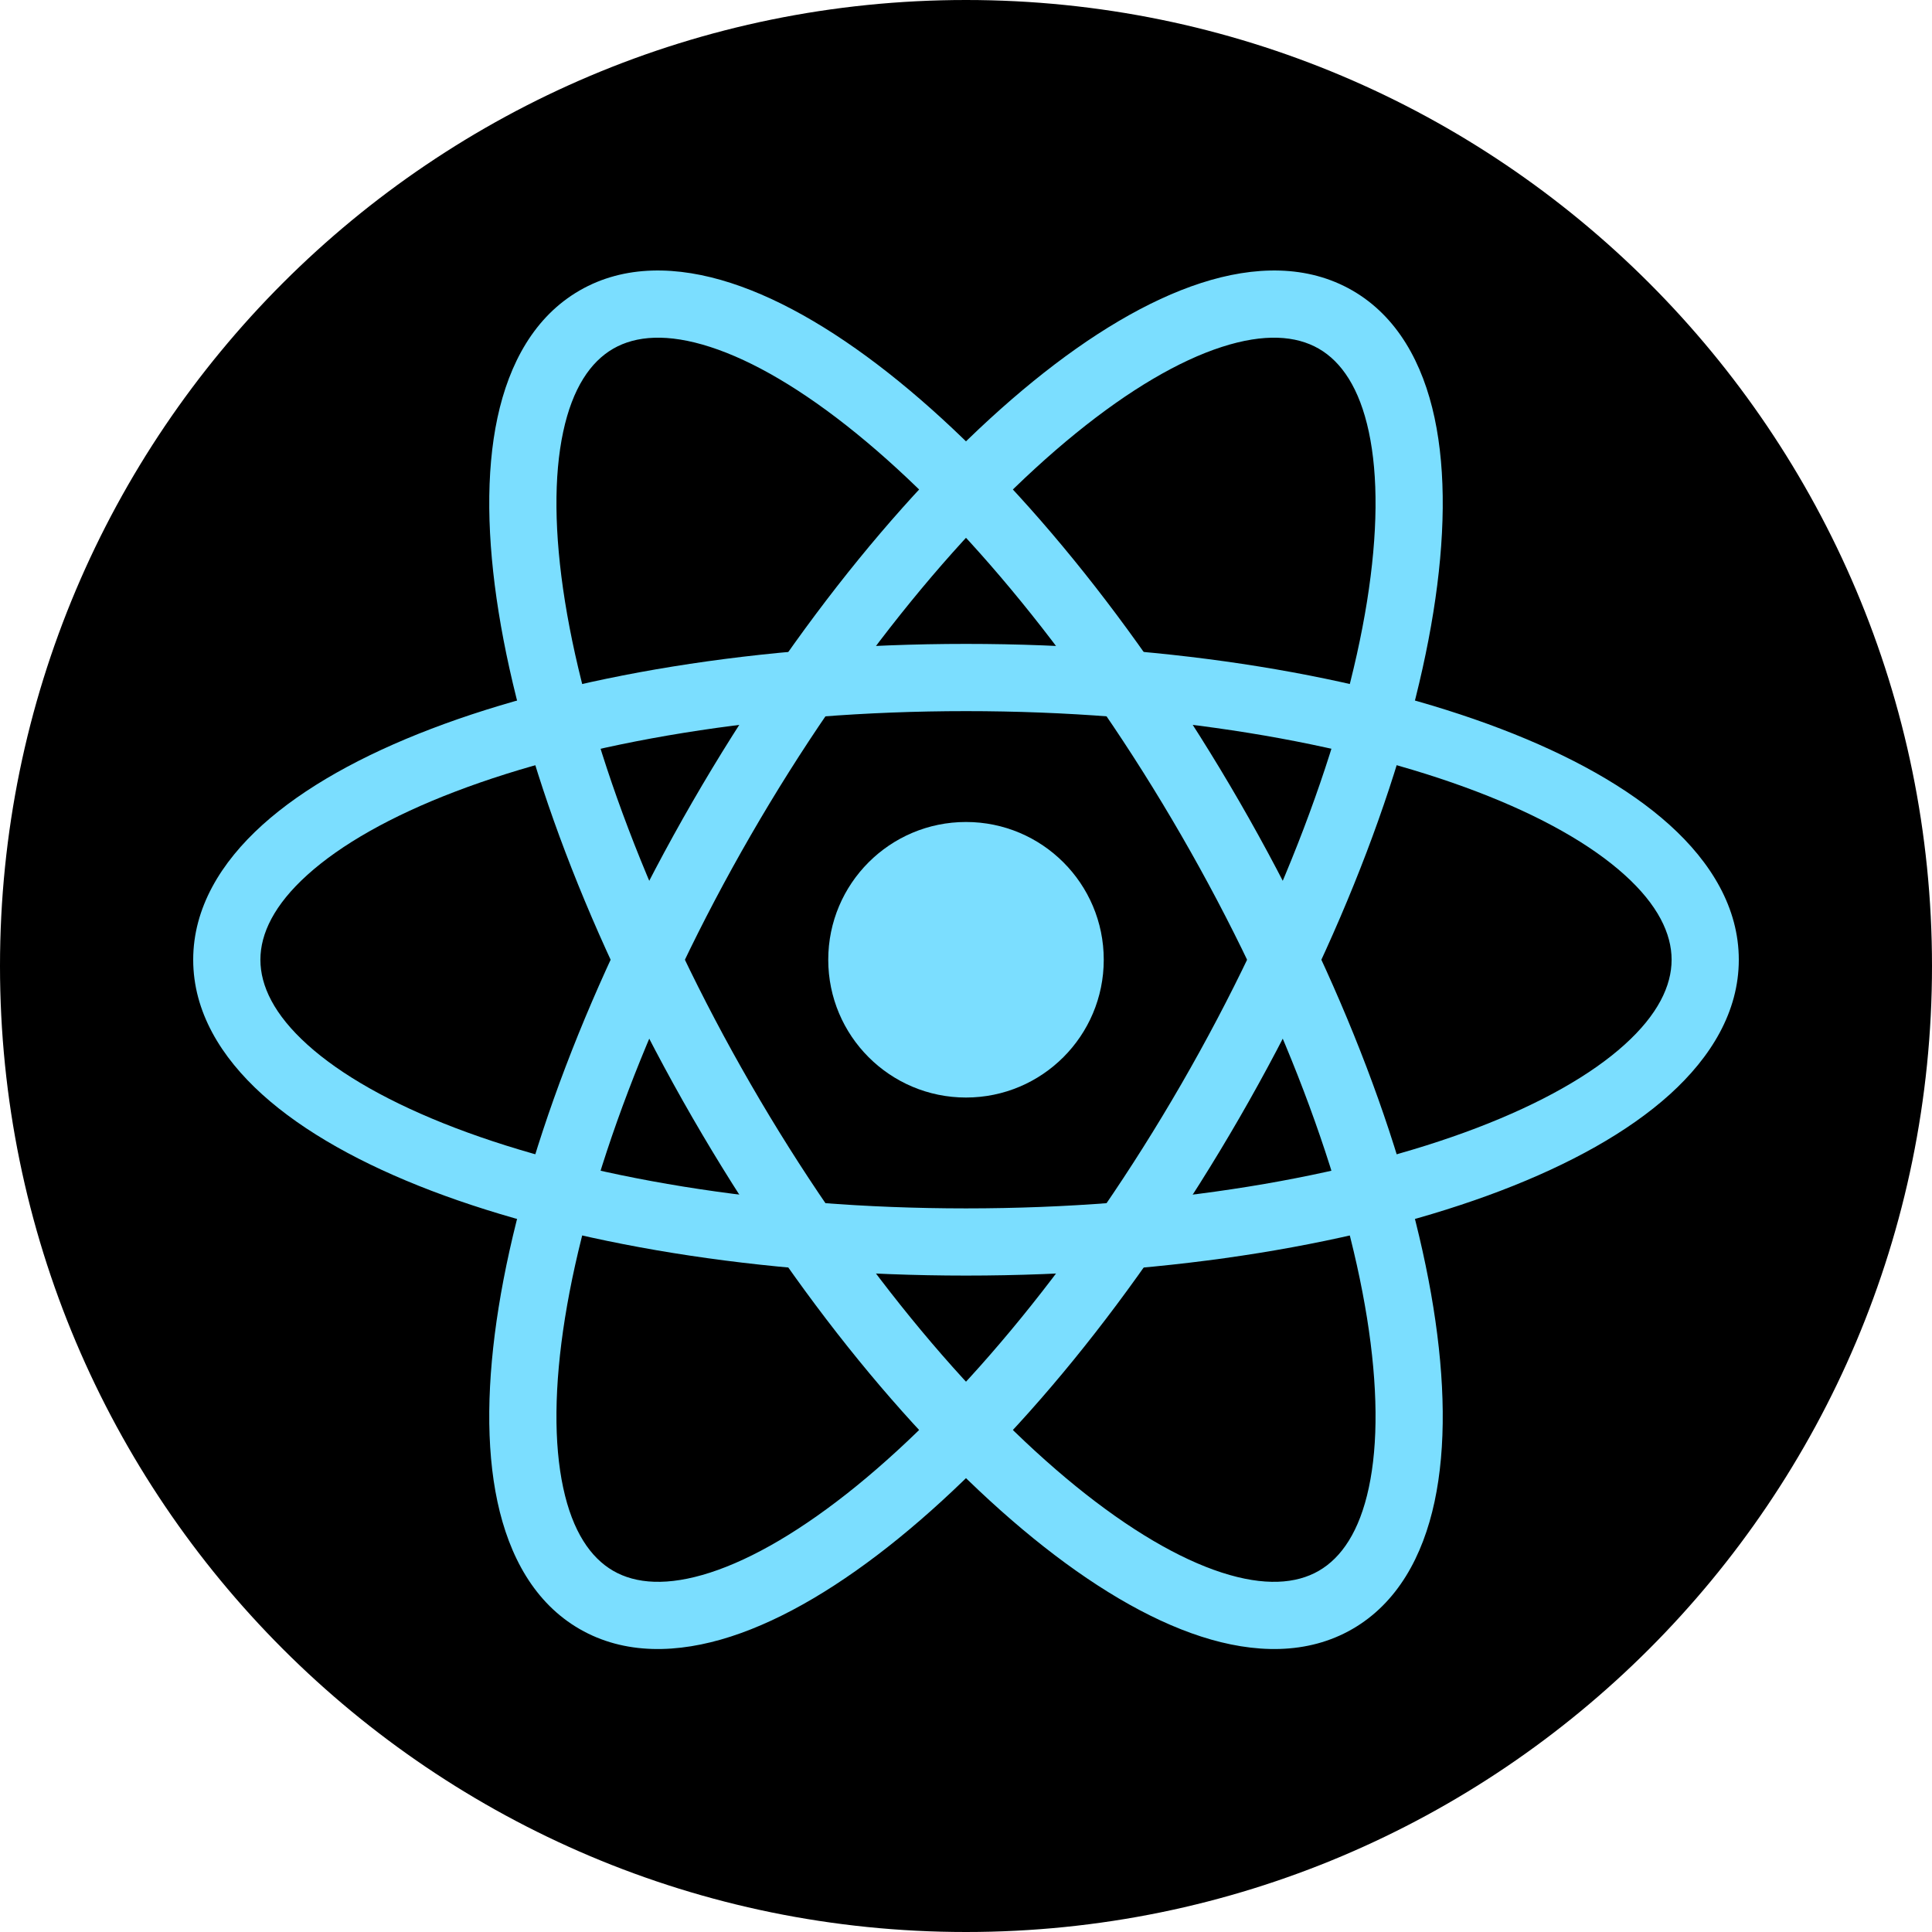 <svg width="50" height="50" viewBox="0 0 50 50" fill="none" xmlns="http://www.w3.org/2000/svg">
<g clip-path="url(#clip0_108_287)">
<path d="M25 50C38.807 50 50 38.807 50 25C50 11.193 38.807 0 25 0C11.193 0 0 11.193 0 25C0 38.807 11.193 50 25 50Z" fill="black"/>
<path d="M25 28.404C26.969 28.404 28.565 26.807 28.565 24.838C28.565 22.869 26.969 21.273 25 21.273C23.031 21.273 21.435 22.869 21.435 24.838C21.435 26.807 23.031 28.404 25 28.404Z" fill="#7BDEFF"/>
<path fill-rule="evenodd" clip-rule="evenodd" d="M7.956 22.641C7.095 23.417 6.739 24.162 6.739 24.838C6.739 25.515 7.095 26.259 7.956 27.036C8.816 27.813 10.11 28.552 11.783 29.191C15.123 30.466 19.796 31.273 25 31.273C30.204 31.273 34.877 30.466 38.217 29.191C39.89 28.552 41.184 27.813 42.044 27.036C42.905 26.259 43.261 25.515 43.261 24.838C43.261 24.162 42.905 23.417 42.044 22.641C41.184 21.864 39.89 21.124 38.217 20.486C34.877 19.21 30.204 18.404 25 18.404C19.796 18.404 15.123 19.21 11.783 20.486C10.11 21.124 8.816 21.864 7.956 22.641ZM11.163 18.861C14.747 17.492 19.639 16.664 25 16.664C30.361 16.664 35.253 17.492 38.837 18.861C40.626 19.544 42.134 20.379 43.21 21.35C44.285 22.321 45 23.498 45 24.838C45 26.179 44.285 27.356 43.21 28.327C42.134 29.298 40.626 30.133 38.837 30.816C35.253 32.184 30.361 33.012 25 33.012C19.639 33.012 14.747 32.184 11.163 30.816C9.374 30.133 7.866 29.298 6.79 28.327C5.715 27.356 5 26.179 5 24.838C5 23.498 5.715 22.321 6.79 21.35C7.866 20.379 9.374 19.544 11.163 18.861Z" fill="#7BDEFF"/>
<path fill-rule="evenodd" clip-rule="evenodd" d="M18.381 8.979C17.278 8.622 16.456 8.686 15.87 9.024C15.284 9.362 14.817 10.043 14.575 11.176C14.332 12.31 14.339 13.8 14.622 15.568C15.188 19.098 16.825 23.548 19.427 28.056C22.03 32.563 25.065 36.206 27.839 38.461C29.229 39.59 30.516 40.341 31.619 40.698C32.722 41.055 33.544 40.991 34.13 40.653C34.717 40.314 35.183 39.634 35.425 38.5C35.668 37.367 35.661 35.877 35.378 34.108C34.812 30.578 33.175 26.128 30.573 21.621C27.97 17.114 24.935 13.47 22.161 11.216C20.771 10.086 19.484 9.335 18.381 8.979ZM23.258 9.866C26.235 12.286 29.398 16.109 32.079 20.751C34.759 25.394 36.488 30.045 37.095 33.833C37.398 35.724 37.429 37.447 37.126 38.864C36.823 40.281 36.161 41.489 35 42.159C33.839 42.829 32.462 42.799 31.084 42.353C29.705 41.907 28.228 41.018 26.742 39.81C23.765 37.391 20.602 33.568 17.921 28.925C15.241 24.282 13.512 19.631 12.905 15.843C12.602 13.953 12.571 12.229 12.874 10.812C13.177 9.396 13.839 8.188 15 7.518C16.161 6.848 17.538 6.878 18.916 7.324C20.295 7.77 21.772 8.658 23.258 9.866Z" fill="#7BDEFF"/>
<path fill-rule="evenodd" clip-rule="evenodd" d="M35.425 11.176C35.183 10.043 34.717 9.362 34.13 9.024C33.544 8.686 32.722 8.622 31.619 8.979C30.516 9.335 29.229 10.086 27.839 11.216C25.065 13.47 22.03 17.114 19.427 21.621C16.825 26.128 15.188 30.578 14.622 34.108C14.339 35.877 14.332 37.367 14.575 38.5C14.817 39.634 15.284 40.314 15.87 40.653C16.456 40.991 17.278 41.055 18.381 40.698C19.484 40.341 20.771 39.59 22.161 38.461C24.935 36.206 27.97 32.563 30.573 28.056C33.175 23.548 34.812 19.098 35.378 15.568C35.661 13.8 35.668 12.31 35.425 11.176ZM37.095 15.843C36.488 19.631 34.759 24.282 32.079 28.925C29.398 33.568 26.235 37.391 23.258 39.81C21.772 41.018 20.295 41.907 18.916 42.353C17.538 42.799 16.161 42.829 15 42.159C13.839 41.489 13.177 40.281 12.874 38.864C12.571 37.447 12.602 35.724 12.905 33.833C13.512 30.045 15.241 25.394 17.921 20.751C20.602 16.109 23.765 12.286 26.742 9.866C28.228 8.658 29.705 7.77 31.084 7.324C32.462 6.878 33.839 6.848 35 7.518C36.161 8.188 36.823 9.396 37.126 10.812C37.429 12.229 37.398 13.953 37.095 15.843Z" fill="#7BDEFF"/>
</g>
<defs>
<clipPath id="clip0_108_287">
<rect width="50" height="50" fill="white"/>
</clipPath>
</defs>
</svg>
